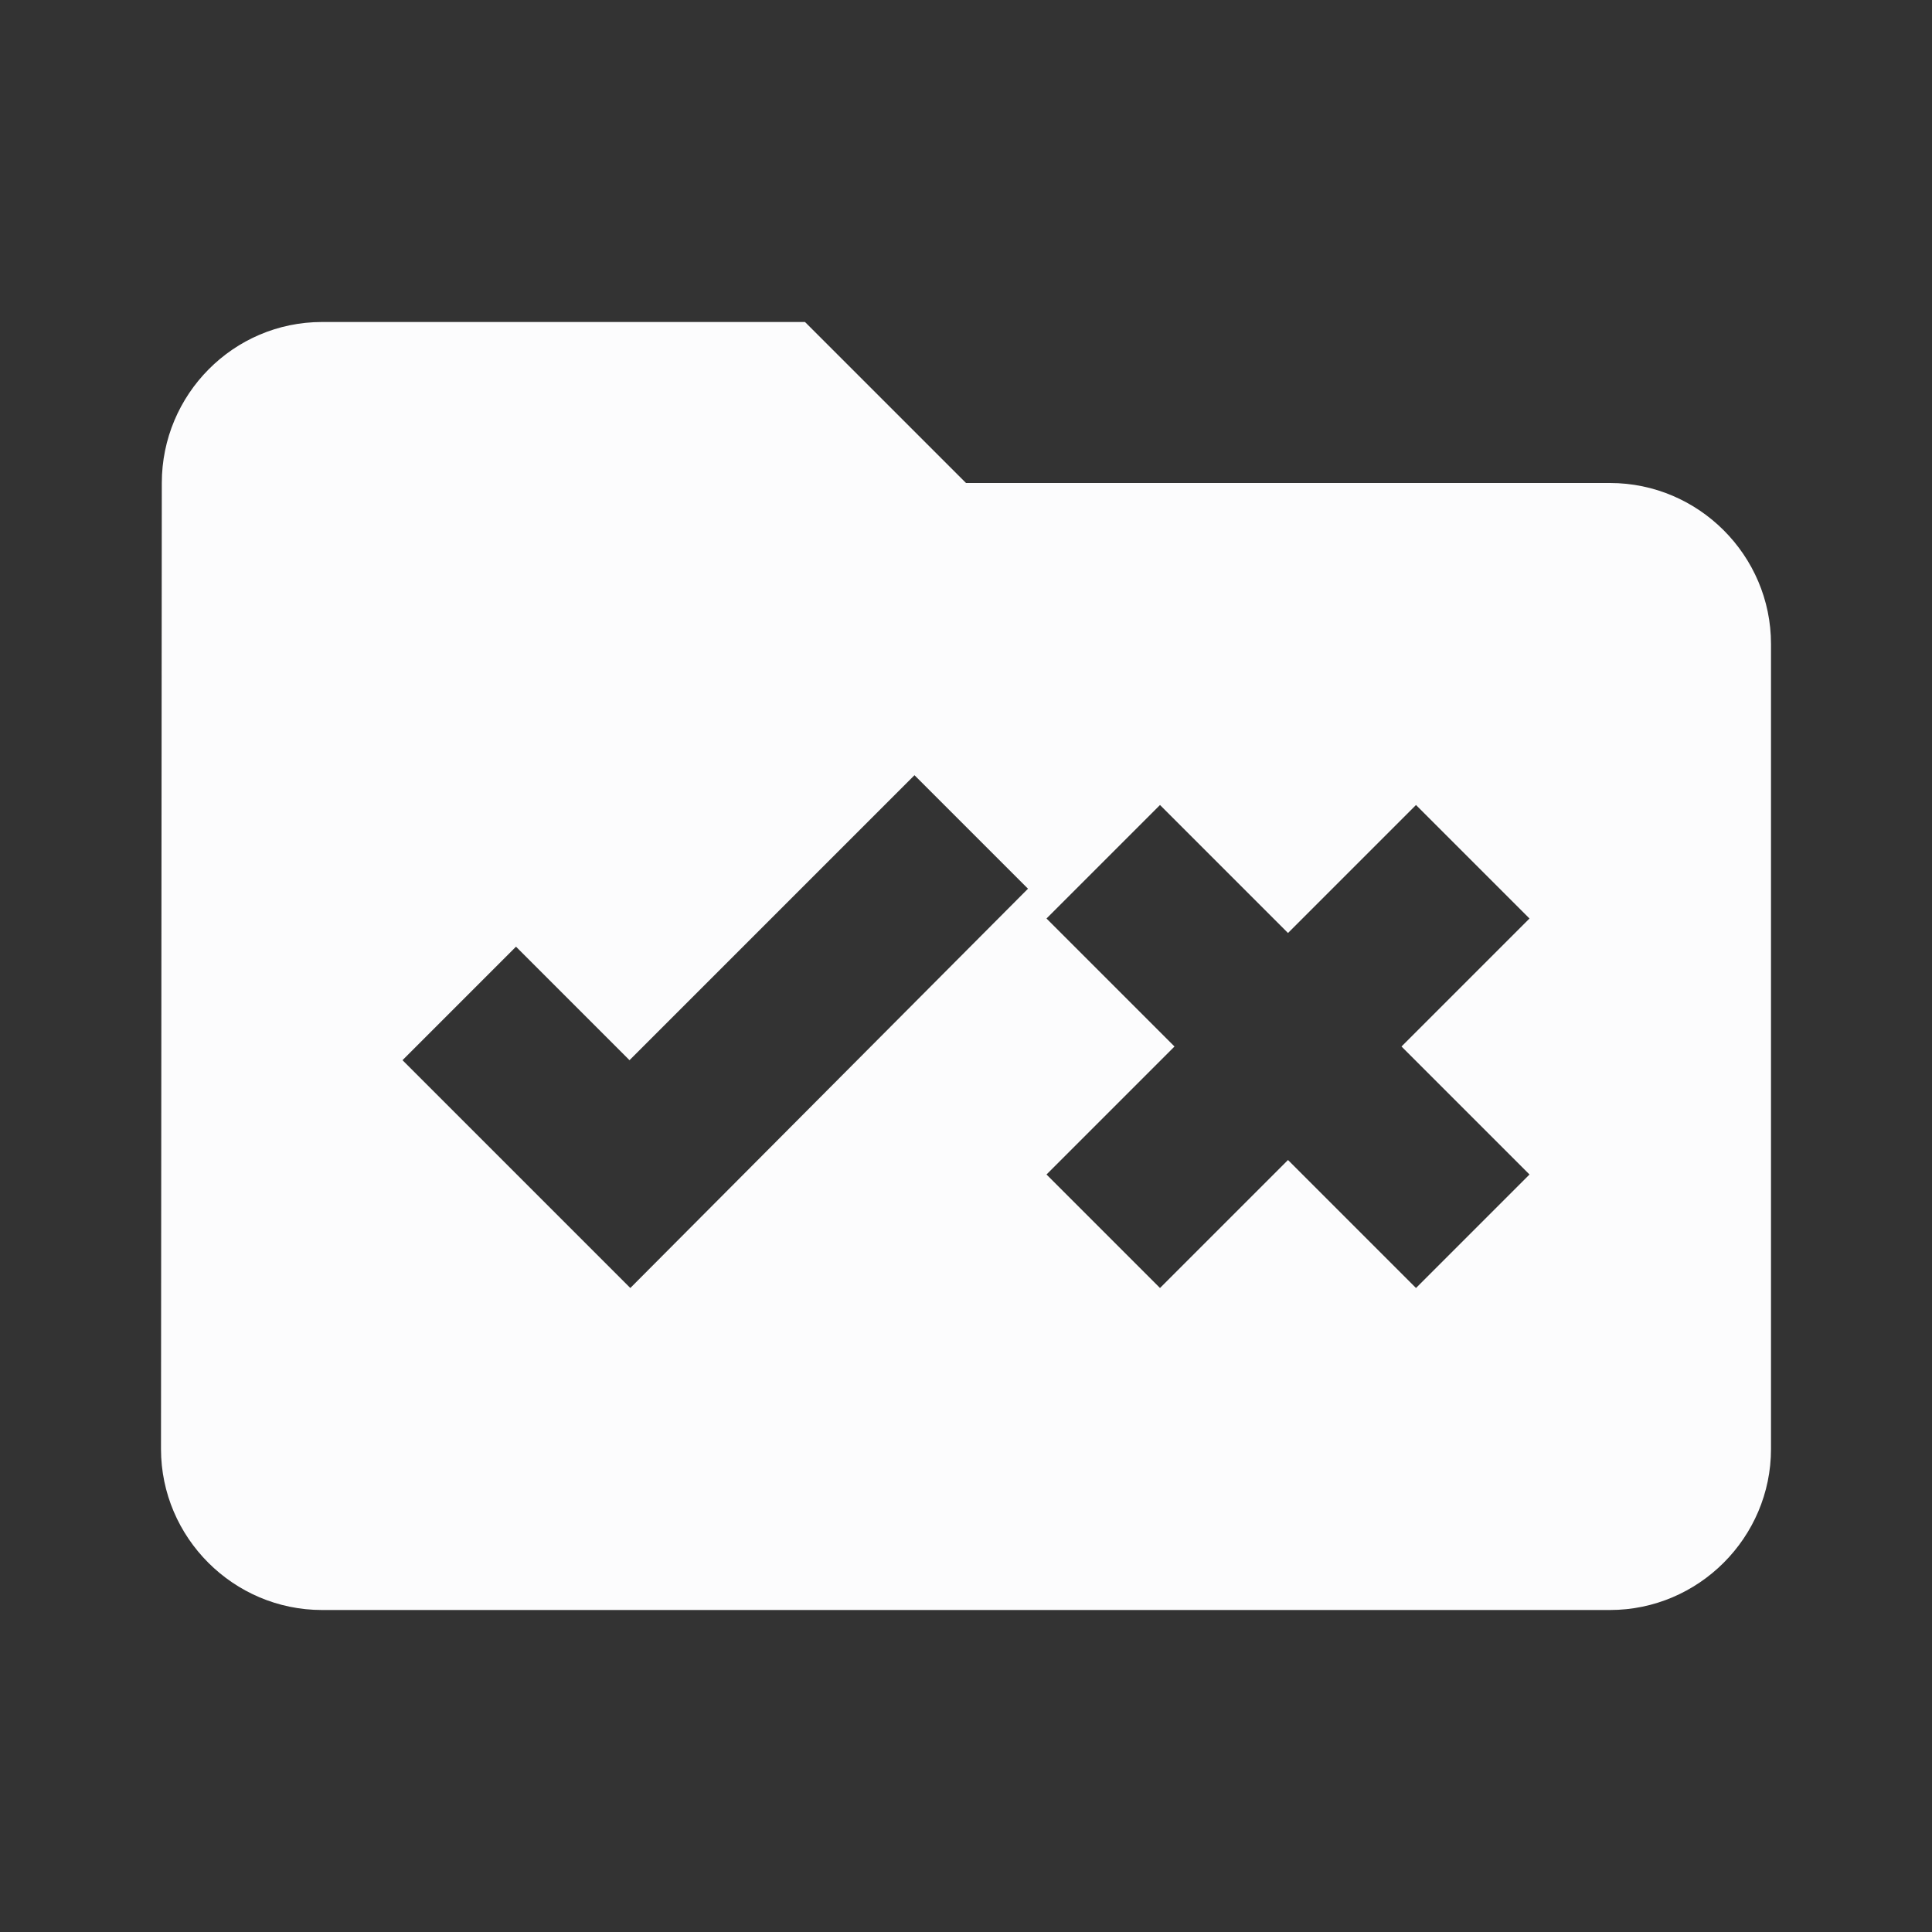 <svg width="24" height="24" viewBox="0 0 24 24" fill="none" xmlns="http://www.w3.org/2000/svg">
<rect x="0" y="0" width="24" height="24" fill="#333333" stroke="none"/>
<g clip-path="url(#clip0_20_16601)">
<path d="M20 6H12L10 4H4C2.9 4 2.01 4.9 2.01 6L2 18C2 19.1 2.9 20 4 20H20C21.1 20 22 19.1 22 18V8C22 6.9 21.1 6 20 6ZM7.83 16L5 13.17L6.41 11.76L7.82 13.17L11.36 9.63L12.77 11.04L7.83 16ZM17.41 13L19 14.59L17.59 16L16 14.41L14.41 16L13 14.59L14.59 13L13 11.41L14.41 10L16 11.59L17.59 10L19 11.41L17.41 13Z" fill="#FCFCFD"/>
</g>
<defs>
<clipPath id="clip0_20_16601">
<rect width="24" height="24" fill="white"/>
</clipPath>
</defs>
</svg>

